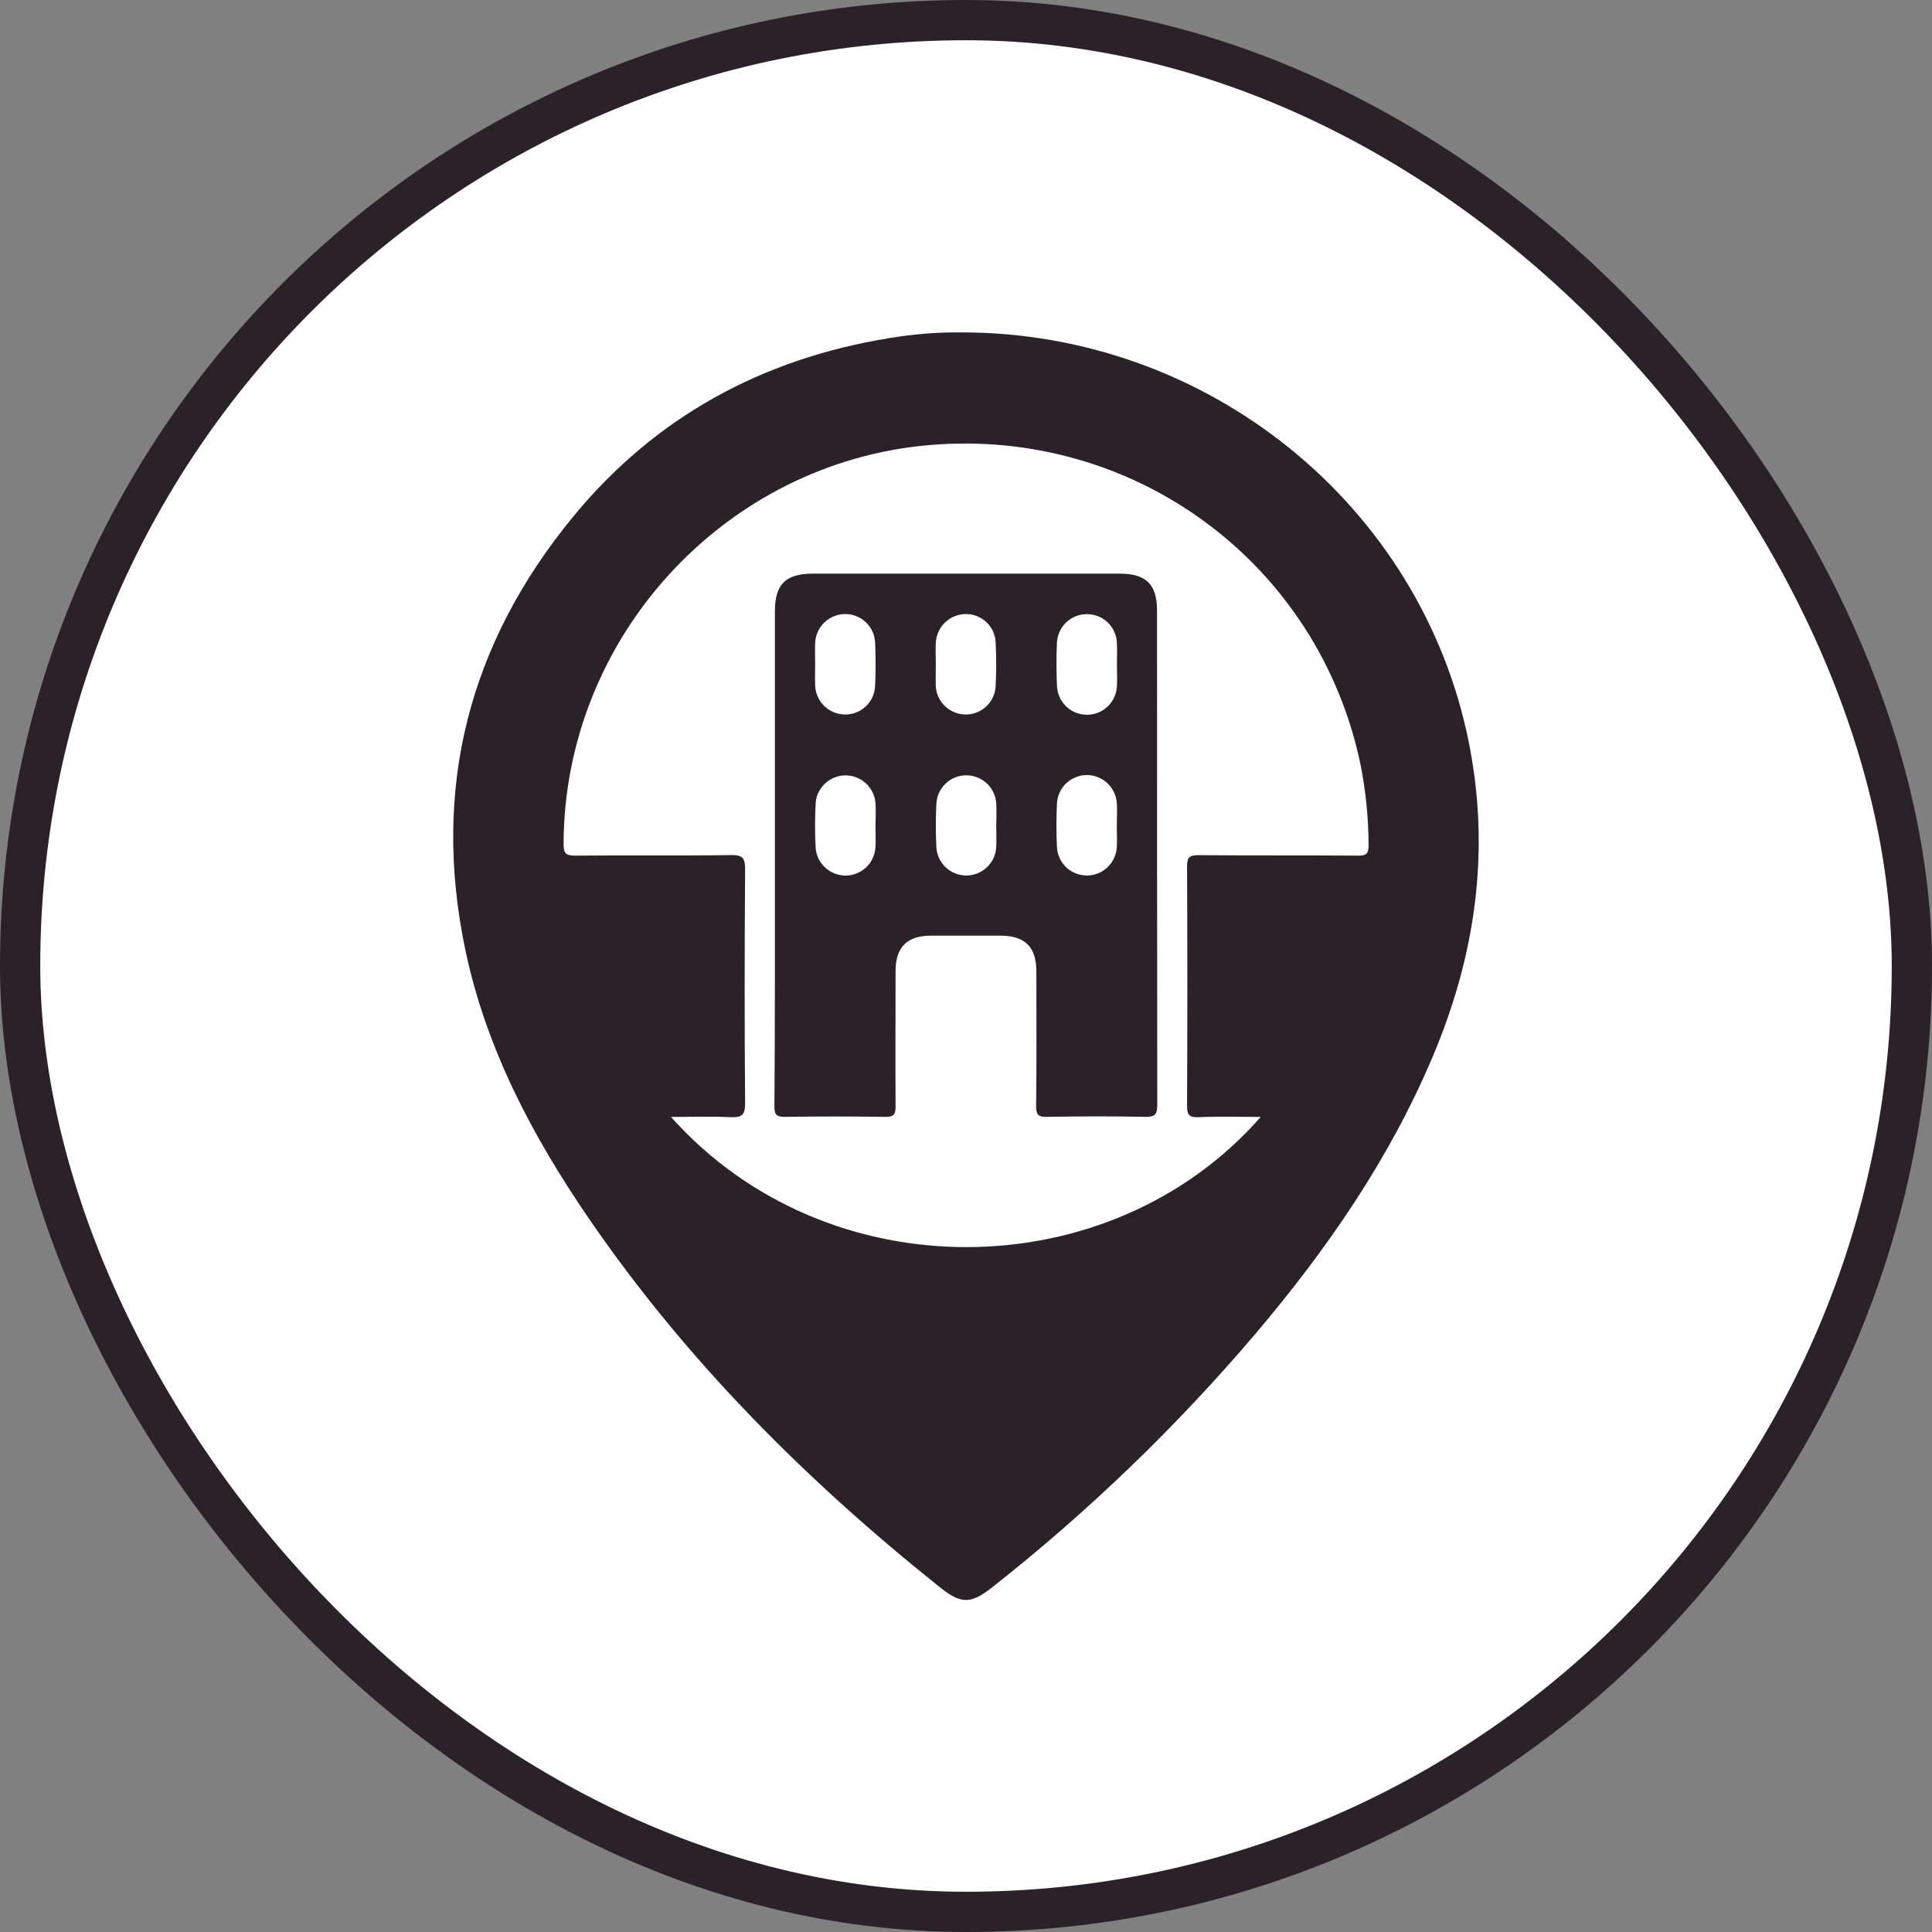 <svg width="24" height="24" viewBox="0 0 24 24" fill="none" xmlns="http://www.w3.org/2000/svg">
<rect x="0" y="0" width="24" height="24" fill="#808080" stroke="none"/>
<rect x="0.25" y="0.25" width="23.5" height="23.5" rx="11.75" fill="white"/>
<rect x="0.25" y="0.25" width="23.5" height="23.5" rx="11.75" stroke="#2B2129" stroke-width="0.5"/>
<path d="M11.947 4.129C15.019 4.131 17.655 6.285 18.245 9.216C18.518 10.572 18.329 11.871 17.795 13.132C17.257 14.404 16.481 15.524 15.594 16.571C14.612 17.725 13.518 18.779 12.327 19.717C12.063 19.926 11.94 19.929 11.68 19.721C10.016 18.393 8.523 16.9 7.316 15.138C6.616 14.117 6.041 13.031 5.782 11.807C5.358 9.795 5.824 7.989 7.126 6.411C8.141 5.179 9.466 4.458 11.042 4.201C11.341 4.15 11.644 4.126 11.947 4.129Z" fill="#2B2129"/>
<path d="M15.661 13.875C13.796 16.003 10.286 16.059 8.335 13.875C8.592 13.875 8.835 13.867 9.076 13.878C9.21 13.883 9.257 13.856 9.256 13.706C9.248 12.738 9.249 11.77 9.256 10.802C9.256 10.668 9.234 10.62 9.084 10.622C8.439 10.632 7.793 10.622 7.148 10.629C7.036 10.629 7.001 10.609 7.001 10.487C7.006 7.924 8.995 5.749 11.543 5.529C14.091 5.309 16.376 6.995 16.9 9.493C16.966 9.824 17 10.162 17.001 10.5C17.001 10.599 16.978 10.63 16.873 10.629C16.213 10.624 15.551 10.629 14.89 10.623C14.774 10.623 14.746 10.65 14.746 10.767C14.751 11.756 14.751 12.745 14.746 13.734C14.746 13.852 14.774 13.883 14.89 13.878C15.143 13.867 15.396 13.875 15.661 13.875Z" fill="white"/>
<path d="M9.626 10.625C9.626 9.616 9.626 8.606 9.626 7.596C9.626 7.258 9.758 7.126 10.098 7.126C11.368 7.126 12.638 7.126 13.908 7.126C14.238 7.126 14.373 7.259 14.373 7.584C14.373 9.63 14.374 11.675 14.376 13.721C14.376 13.838 14.353 13.877 14.227 13.874C13.821 13.865 13.415 13.867 13.009 13.874C12.902 13.876 12.87 13.853 12.871 13.741C12.878 13.184 12.875 12.627 12.874 12.07C12.874 11.763 12.734 11.623 12.426 11.623C12.14 11.623 11.854 11.623 11.567 11.623C11.269 11.623 11.126 11.765 11.125 12.06C11.125 12.622 11.122 13.185 11.125 13.746C11.125 13.848 11.099 13.875 10.998 13.874C10.581 13.868 10.164 13.868 9.748 13.874C9.646 13.874 9.62 13.848 9.62 13.746C9.628 12.709 9.626 11.667 9.626 10.625Z" fill="#2B2129"/>
<path d="M10.126 8.23C10.126 8.152 10.122 8.073 10.126 7.996C10.127 7.899 10.167 7.806 10.236 7.737C10.304 7.669 10.397 7.63 10.494 7.628C10.591 7.626 10.685 7.663 10.756 7.73C10.826 7.797 10.868 7.888 10.871 7.985C10.879 8.162 10.879 8.339 10.871 8.515C10.869 8.612 10.828 8.705 10.758 8.772C10.688 8.84 10.594 8.877 10.496 8.876C10.399 8.875 10.306 8.836 10.237 8.768C10.168 8.7 10.128 8.607 10.126 8.51C10.123 8.417 10.126 8.323 10.126 8.23Z" fill="white"/>
<path d="M11.625 8.253C11.625 8.164 11.62 8.075 11.625 7.988C11.629 7.891 11.67 7.799 11.74 7.732C11.81 7.665 11.903 7.628 12 7.628C12.095 7.628 12.185 7.664 12.254 7.729C12.323 7.795 12.364 7.884 12.368 7.978C12.378 8.16 12.377 8.342 12.368 8.523C12.364 8.618 12.323 8.707 12.255 8.772C12.187 8.838 12.096 8.875 12.002 8.876C11.905 8.877 11.811 8.84 11.74 8.773C11.67 8.706 11.628 8.615 11.624 8.518C11.622 8.429 11.625 8.341 11.625 8.253Z" fill="white"/>
<path d="M13.875 8.254C13.875 8.343 13.88 8.431 13.875 8.519C13.872 8.616 13.831 8.707 13.761 8.775C13.692 8.842 13.599 8.879 13.503 8.879C13.406 8.879 13.313 8.842 13.244 8.775C13.174 8.707 13.133 8.616 13.13 8.519C13.122 8.338 13.121 8.156 13.13 7.974C13.137 7.88 13.18 7.792 13.248 7.728C13.318 7.664 13.408 7.629 13.502 7.629C13.596 7.629 13.687 7.664 13.756 7.728C13.825 7.792 13.867 7.88 13.874 7.974C13.879 8.067 13.875 8.161 13.875 8.254Z" fill="white"/>
<path d="M10.875 10.25C10.875 10.343 10.881 10.437 10.875 10.53C10.868 10.625 10.826 10.713 10.757 10.777C10.687 10.841 10.596 10.877 10.502 10.877C10.407 10.876 10.317 10.84 10.248 10.775C10.179 10.71 10.137 10.622 10.132 10.527C10.122 10.346 10.123 10.164 10.132 9.982C10.137 9.887 10.179 9.798 10.249 9.733C10.318 9.668 10.41 9.632 10.505 9.632C10.6 9.633 10.692 9.669 10.761 9.735C10.83 9.8 10.871 9.89 10.876 9.985C10.882 10.073 10.876 10.162 10.876 10.25H10.875Z" fill="white"/>
<path d="M12.375 10.25C12.375 10.344 12.381 10.437 12.375 10.53C12.368 10.625 12.326 10.713 12.256 10.777C12.187 10.841 12.096 10.876 12.001 10.876C11.907 10.875 11.816 10.839 11.747 10.774C11.679 10.709 11.637 10.62 11.632 10.526C11.623 10.344 11.623 10.162 11.632 9.98C11.638 9.885 11.68 9.796 11.75 9.731C11.819 9.666 11.911 9.631 12.006 9.631C12.102 9.632 12.193 9.669 12.262 9.735C12.331 9.801 12.371 9.89 12.376 9.985C12.382 10.073 12.376 10.162 12.376 10.25H12.375Z" fill="white"/>
<path d="M13.873 10.25C13.873 10.344 13.879 10.438 13.873 10.53C13.866 10.625 13.823 10.713 13.754 10.777C13.685 10.841 13.594 10.877 13.499 10.876C13.405 10.875 13.314 10.839 13.245 10.774C13.177 10.709 13.135 10.62 13.13 10.526C13.121 10.344 13.121 10.162 13.13 9.98C13.135 9.885 13.176 9.795 13.246 9.729C13.316 9.664 13.408 9.627 13.504 9.628C13.6 9.629 13.691 9.666 13.76 9.733C13.829 9.799 13.87 9.89 13.874 9.985C13.879 10.073 13.874 10.162 13.874 10.25H13.873Z" fill="white"/>
</svg>
